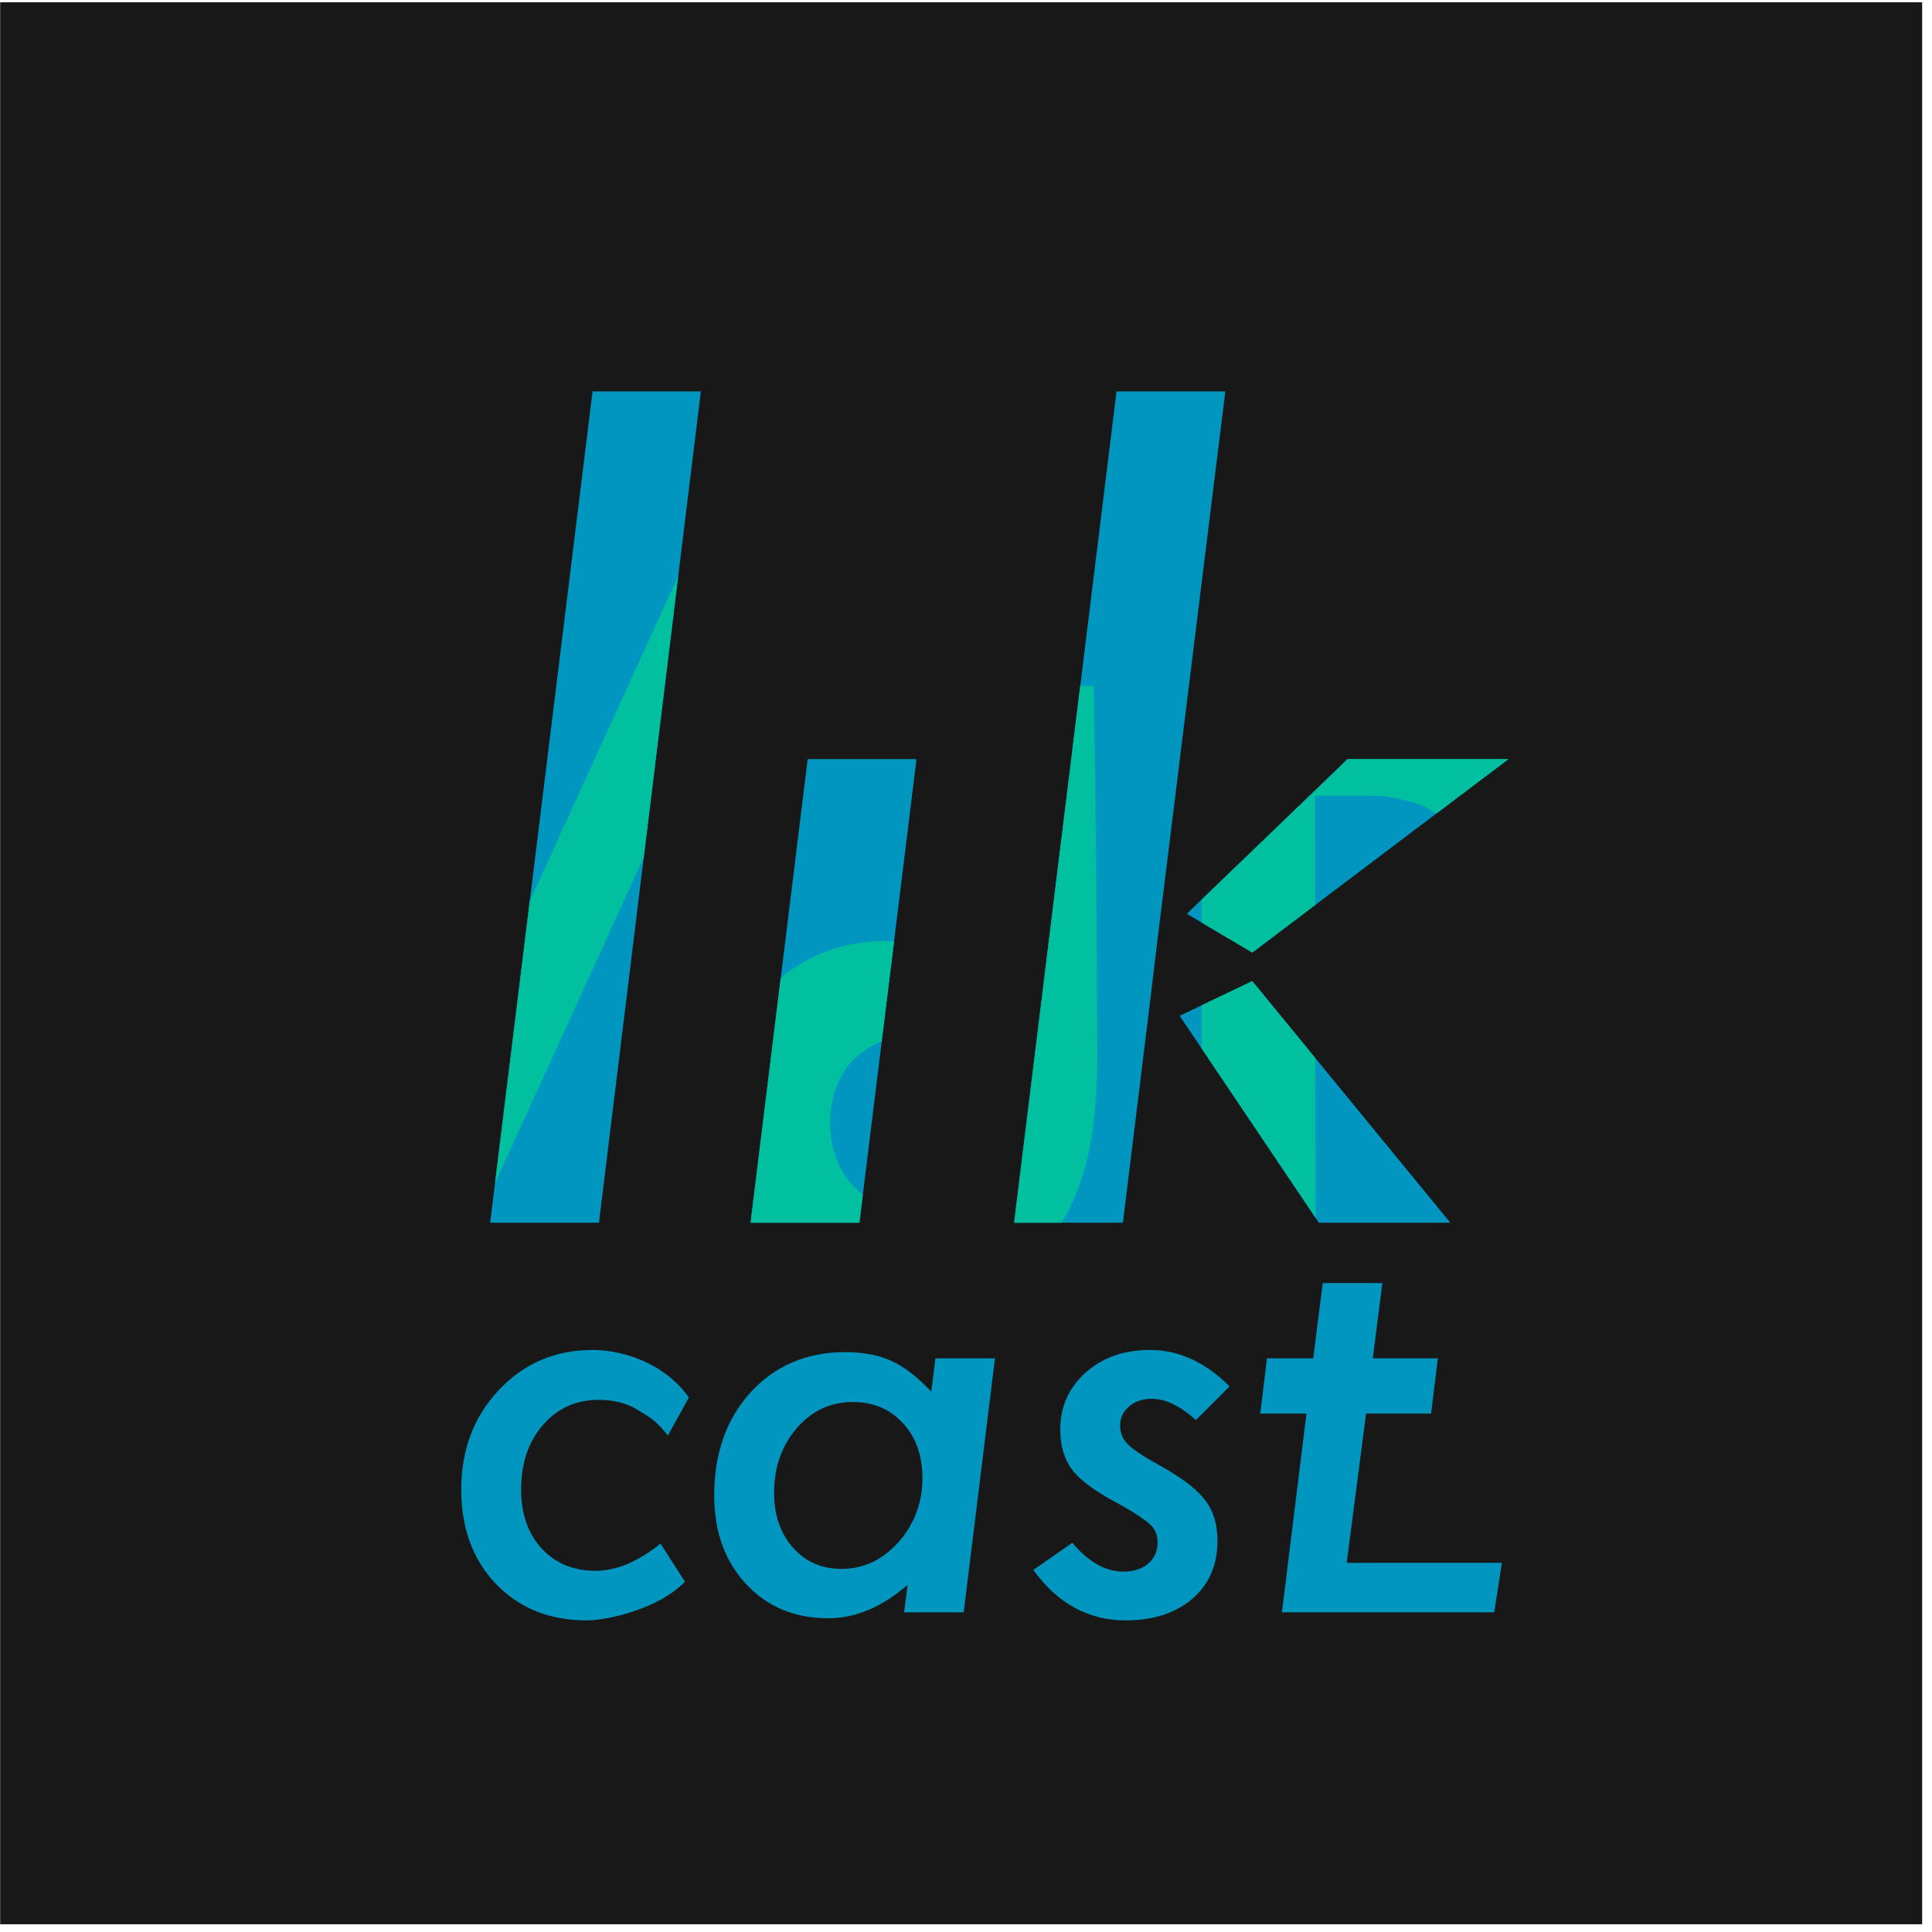 <?xml version="1.0" encoding="UTF-8" standalone="no"?><!DOCTYPE svg PUBLIC "-//W3C//DTD SVG 1.1//EN" "http://www.w3.org/Graphics/SVG/1.1/DTD/svg11.dtd"><svg width="100%" height="100%" viewBox="0 0 193 193" version="1.1" xmlns="http://www.w3.org/2000/svg" xmlns:xlink="http://www.w3.org/1999/xlink" xml:space="preserve" xmlns:serif="http://www.serif.com/" style="fill-rule:evenodd;clip-rule:evenodd;stroke-linejoin:round;stroke-miterlimit:2;"><rect id="likcast-padding-bg-b" x="0.016" y="0.227" width="192" height="192" style="fill:#181818;"/><path d="M122.833,138.494l-3.368,3.367c-1.58,-1.419 -3.044,-2.128 -4.391,-2.128c-0.916,0 -1.675,0.256 -2.277,0.767c-0.601,0.512 -0.902,1.145 -0.902,1.899c0,0.736 0.251,1.356 0.754,1.859c0.503,0.52 1.554,1.221 3.152,2.101c2.281,1.275 3.808,2.442 4.58,3.501c0.826,1.042 1.239,2.397 1.239,4.067c0,2.406 -0.835,4.337 -2.505,5.791c-1.706,1.437 -3.925,2.155 -6.655,2.155c-3.717,0 -6.798,-1.679 -9.24,-5.037l3.906,-2.72c1.599,1.921 3.305,2.882 5.119,2.882c1.024,0 1.845,-0.27 2.465,-0.808c0.62,-0.539 0.929,-1.239 0.929,-2.101c0,-0.754 -0.26,-1.365 -0.781,-1.832c-0.251,-0.233 -0.691,-0.556 -1.32,-0.969c-0.629,-0.413 -1.482,-0.907 -2.559,-1.482c-1.904,-1.059 -3.224,-2.092 -3.961,-3.097c-0.736,-1.06 -1.104,-2.353 -1.104,-3.879c0,-2.298 0.844,-4.202 2.532,-5.71c1.689,-1.508 3.835,-2.262 6.439,-2.262c2.874,0 5.523,1.212 7.948,3.636Zm-54.015,1.112l-2.099,3.801c-1.221,-1.562 -1.908,-1.888 -3.022,-2.57c-1.095,-0.664 -2.389,-0.997 -3.879,-0.997c-2.263,0 -4.122,0.835 -5.577,2.505c-1.455,1.67 -2.182,3.816 -2.182,6.438c0,2.46 0.682,4.426 2.047,5.898c1.383,1.491 3.17,2.236 5.361,2.236c2.102,0 4.275,-0.907 6.52,-2.72l2.427,3.801c-2.494,2.681 -7.698,3.875 -9.782,3.875c-3.718,0 -6.744,-1.212 -9.079,-3.636c-2.317,-2.424 -3.475,-5.567 -3.475,-9.427c0,-3.969 1.248,-7.282 3.745,-9.939c2.514,-2.676 5.639,-4.013 9.375,-4.013c3.053,0 7.186,1.314 9.62,4.748Zm27.451,21.459l-5.954,0l0.35,-2.747c-2.55,2.226 -5.19,3.339 -7.921,3.339c-3.358,0 -6.097,-1.14 -8.217,-3.42c-2.119,-2.281 -3.179,-5.235 -3.179,-8.862c0,-4.184 1.213,-7.613 3.637,-10.289c2.461,-2.675 5.613,-4.013 9.457,-4.013c1.814,0 3.358,0.296 4.634,0.889c1.293,0.592 2.613,1.616 3.96,3.07l0.404,-3.339l5.954,0l-3.125,25.372Zm53,0l-21.21,0l2.452,-19.851l-4.618,0l0.673,-5.521l4.618,0l0.955,-7.52l5.954,0l-0.955,7.52l6.497,0l-0.674,5.521l-6.496,0l-1.934,14.908l15.5,-0.003l-0.762,4.946Zm-57.122,-13.414c0,-2.244 -0.647,-4.067 -1.94,-5.467c-1.293,-1.419 -2.963,-2.128 -5.011,-2.128c-2.227,0 -4.095,0.871 -5.604,2.613c-1.508,1.759 -2.263,3.914 -2.263,6.464c0,2.226 0.629,4.049 1.886,5.468c1.257,1.418 2.874,2.127 4.85,2.127c2.191,0 4.086,-0.888 5.684,-2.666c1.599,-1.814 2.398,-3.951 2.398,-6.411Zm-32.313,-25.504l-10.87,0l10.23,-83.047l10.82,0l-10.18,83.047Zm85.048,0l-13.132,0l-13.908,-20.67l7.255,-3.466l19.785,24.136Zm-59.032,0l-10.869,0l5.705,-46.317l10.87,0l-5.706,46.317Zm26.326,0l-10.869,0l10.23,-83.047l10.869,0l-6.738,54.466l-0.787,6.553l-2.705,22.028Zm6.383,-30.859l16.066,-15.458l16.066,0l-25.594,19.326l-6.538,-3.868Z" style="fill:#0096c0;fill-rule:nonzero;"/><clipPath id="_clip1"><path d="M122.833,138.494l-3.368,3.367c-1.58,-1.419 -3.044,-2.128 -4.391,-2.128c-0.916,0 -1.675,0.256 -2.277,0.767c-0.601,0.512 -0.902,1.145 -0.902,1.899c0,0.736 0.251,1.356 0.754,1.859c0.503,0.52 1.554,1.221 3.152,2.101c2.281,1.275 3.808,2.442 4.58,3.501c0.826,1.042 1.239,2.397 1.239,4.067c0,2.406 -0.835,4.337 -2.505,5.791c-1.706,1.437 -3.925,2.155 -6.655,2.155c-3.717,0 -6.798,-1.679 -9.24,-5.037l3.906,-2.72c1.599,1.921 3.305,2.882 5.119,2.882c1.024,0 1.845,-0.27 2.465,-0.808c0.62,-0.539 0.929,-1.239 0.929,-2.101c0,-0.754 -0.26,-1.365 -0.781,-1.832c-0.251,-0.233 -0.691,-0.556 -1.32,-0.969c-0.629,-0.413 -1.482,-0.907 -2.559,-1.482c-1.904,-1.059 -3.224,-2.092 -3.961,-3.097c-0.736,-1.06 -1.104,-2.353 -1.104,-3.879c0,-2.298 0.844,-4.202 2.532,-5.71c1.689,-1.508 3.835,-2.262 6.439,-2.262c2.874,0 5.523,1.212 7.948,3.636Zm-54.015,1.112l-2.099,3.801c-1.221,-1.562 -1.908,-1.888 -3.022,-2.57c-1.095,-0.664 -2.389,-0.997 -3.879,-0.997c-2.263,0 -4.122,0.835 -5.577,2.505c-1.455,1.67 -2.182,3.816 -2.182,6.438c0,2.46 0.682,4.426 2.047,5.898c1.383,1.491 3.17,2.236 5.361,2.236c2.102,0 4.275,-0.907 6.52,-2.72l2.427,3.801c-2.494,2.681 -7.698,3.875 -9.782,3.875c-3.718,0 -6.744,-1.212 -9.079,-3.636c-2.317,-2.424 -3.475,-5.567 -3.475,-9.427c0,-3.969 1.248,-7.282 3.745,-9.939c2.514,-2.676 5.639,-4.013 9.375,-4.013c3.053,0 7.186,1.314 9.62,4.748Zm27.451,21.459l-5.954,0l0.35,-2.747c-2.55,2.226 -5.19,3.339 -7.921,3.339c-3.358,0 -6.097,-1.14 -8.217,-3.42c-2.119,-2.281 -3.179,-5.235 -3.179,-8.862c0,-4.184 1.213,-7.613 3.637,-10.289c2.461,-2.675 5.613,-4.013 9.457,-4.013c1.814,0 3.358,0.296 4.634,0.889c1.293,0.592 2.613,1.616 3.96,3.07l0.404,-3.339l5.954,0l-3.125,25.372Zm53,0l-21.21,0l2.452,-19.851l-4.618,0l0.673,-5.521l4.618,0l0.955,-7.52l5.954,0l-0.955,7.52l6.497,0l-0.674,5.521l-6.496,0l-1.934,14.908l15.5,-0.003l-0.762,4.946Zm-57.122,-13.414c0,-2.244 -0.647,-4.067 -1.94,-5.467c-1.293,-1.419 -2.963,-2.128 -5.011,-2.128c-2.227,0 -4.095,0.871 -5.604,2.613c-1.508,1.759 -2.263,3.914 -2.263,6.464c0,2.226 0.629,4.049 1.886,5.468c1.257,1.418 2.874,2.127 4.85,2.127c2.191,0 4.086,-0.888 5.684,-2.666c1.599,-1.814 2.398,-3.951 2.398,-6.411Zm-32.313,-25.504l-10.87,0l10.23,-83.047l10.82,0l-10.18,83.047Zm85.048,0l-13.132,0l-13.908,-20.67l7.255,-3.466l19.785,24.136Zm-59.032,0l-10.869,0l5.705,-46.317l10.87,0l-5.706,46.317Zm26.326,0l-10.869,0l10.23,-83.047l10.869,0l-6.738,54.466l-0.787,6.553l-2.705,22.028Zm6.383,-30.859l16.066,-15.458l16.066,0l-25.594,19.326l-6.538,-3.868Z" clip-rule="nonzero"/></clipPath><g clip-path="url(#_clip1)"><path d="M85.961,38.215l-48.156,105.489l-7.765,-3.581l48.105,-105.337l7.816,3.429Zm12.451,59.551l-0.295,-29.237l11.139,0c0.199,9.333 0.346,27.224 0.358,36.916c0.013,9.978 -1.902,19.742 -12.062,23.376c-2.402,0.859 -6.867,1.152 -9.412,0.978c-12.476,-0.853 -18.933,-13.564 -15.027,-24.819c2.301,-6.631 7.812,-10.752 14.84,-10.968c2.132,-0.066 4.308,0.307 6.316,1.028c1.556,0.558 2.876,1.664 4.143,2.726Zm33.022,28.798l-11.411,0l0,-56.443l18.338,0c2.92,0.139 5.153,0.384 7.071,0.995c2.141,0.681 3.853,1.594 5.596,2.726c1.743,1.132 3.136,2.626 4.177,4.482c1.041,1.857 1.562,4.658 1.562,7.42c0,3.26 -2.141,6.91 -3.892,9.14c-1.657,2.109 -4.916,5.219 -3.672,9.424c1.554,5.253 15.232,20.589 16.088,20.974l-14.405,0.047c0,0 -8.187,-11.103 -10.505,-15.327c-1.109,-2.02 -2.357,-6.164 -1.583,-10.316c0.577,-3.095 2.581,-5.021 3.651,-6.313c0.842,-1.017 3.155,-4.263 3.223,-6.932c0.056,-2.212 -0.644,-4.868 -4.05,-6.147c-0.878,-0.33 -3.215,-0.801 -4.076,-0.801l-6.18,0l0.068,47.071Zm33.857,-1.282l0.04,0c-0.004,0.01 -0.018,0.01 -0.04,0Zm-66.205,-13.078c0,-2.69 -1.225,-5.422 -3.37,-7.08c-3.713,-2.871 -9.363,-1.761 -11.648,2.351c-0.771,1.389 -1.146,3.1 -1.146,4.661c0,1.572 0.381,3.319 1.146,4.729c2.257,4.163 7.904,5.315 11.648,2.42c2.145,-1.659 3.37,-4.39 3.37,-7.081Z" style="fill:#00c0a0;fill-rule:nonzero;"/></g></svg>
